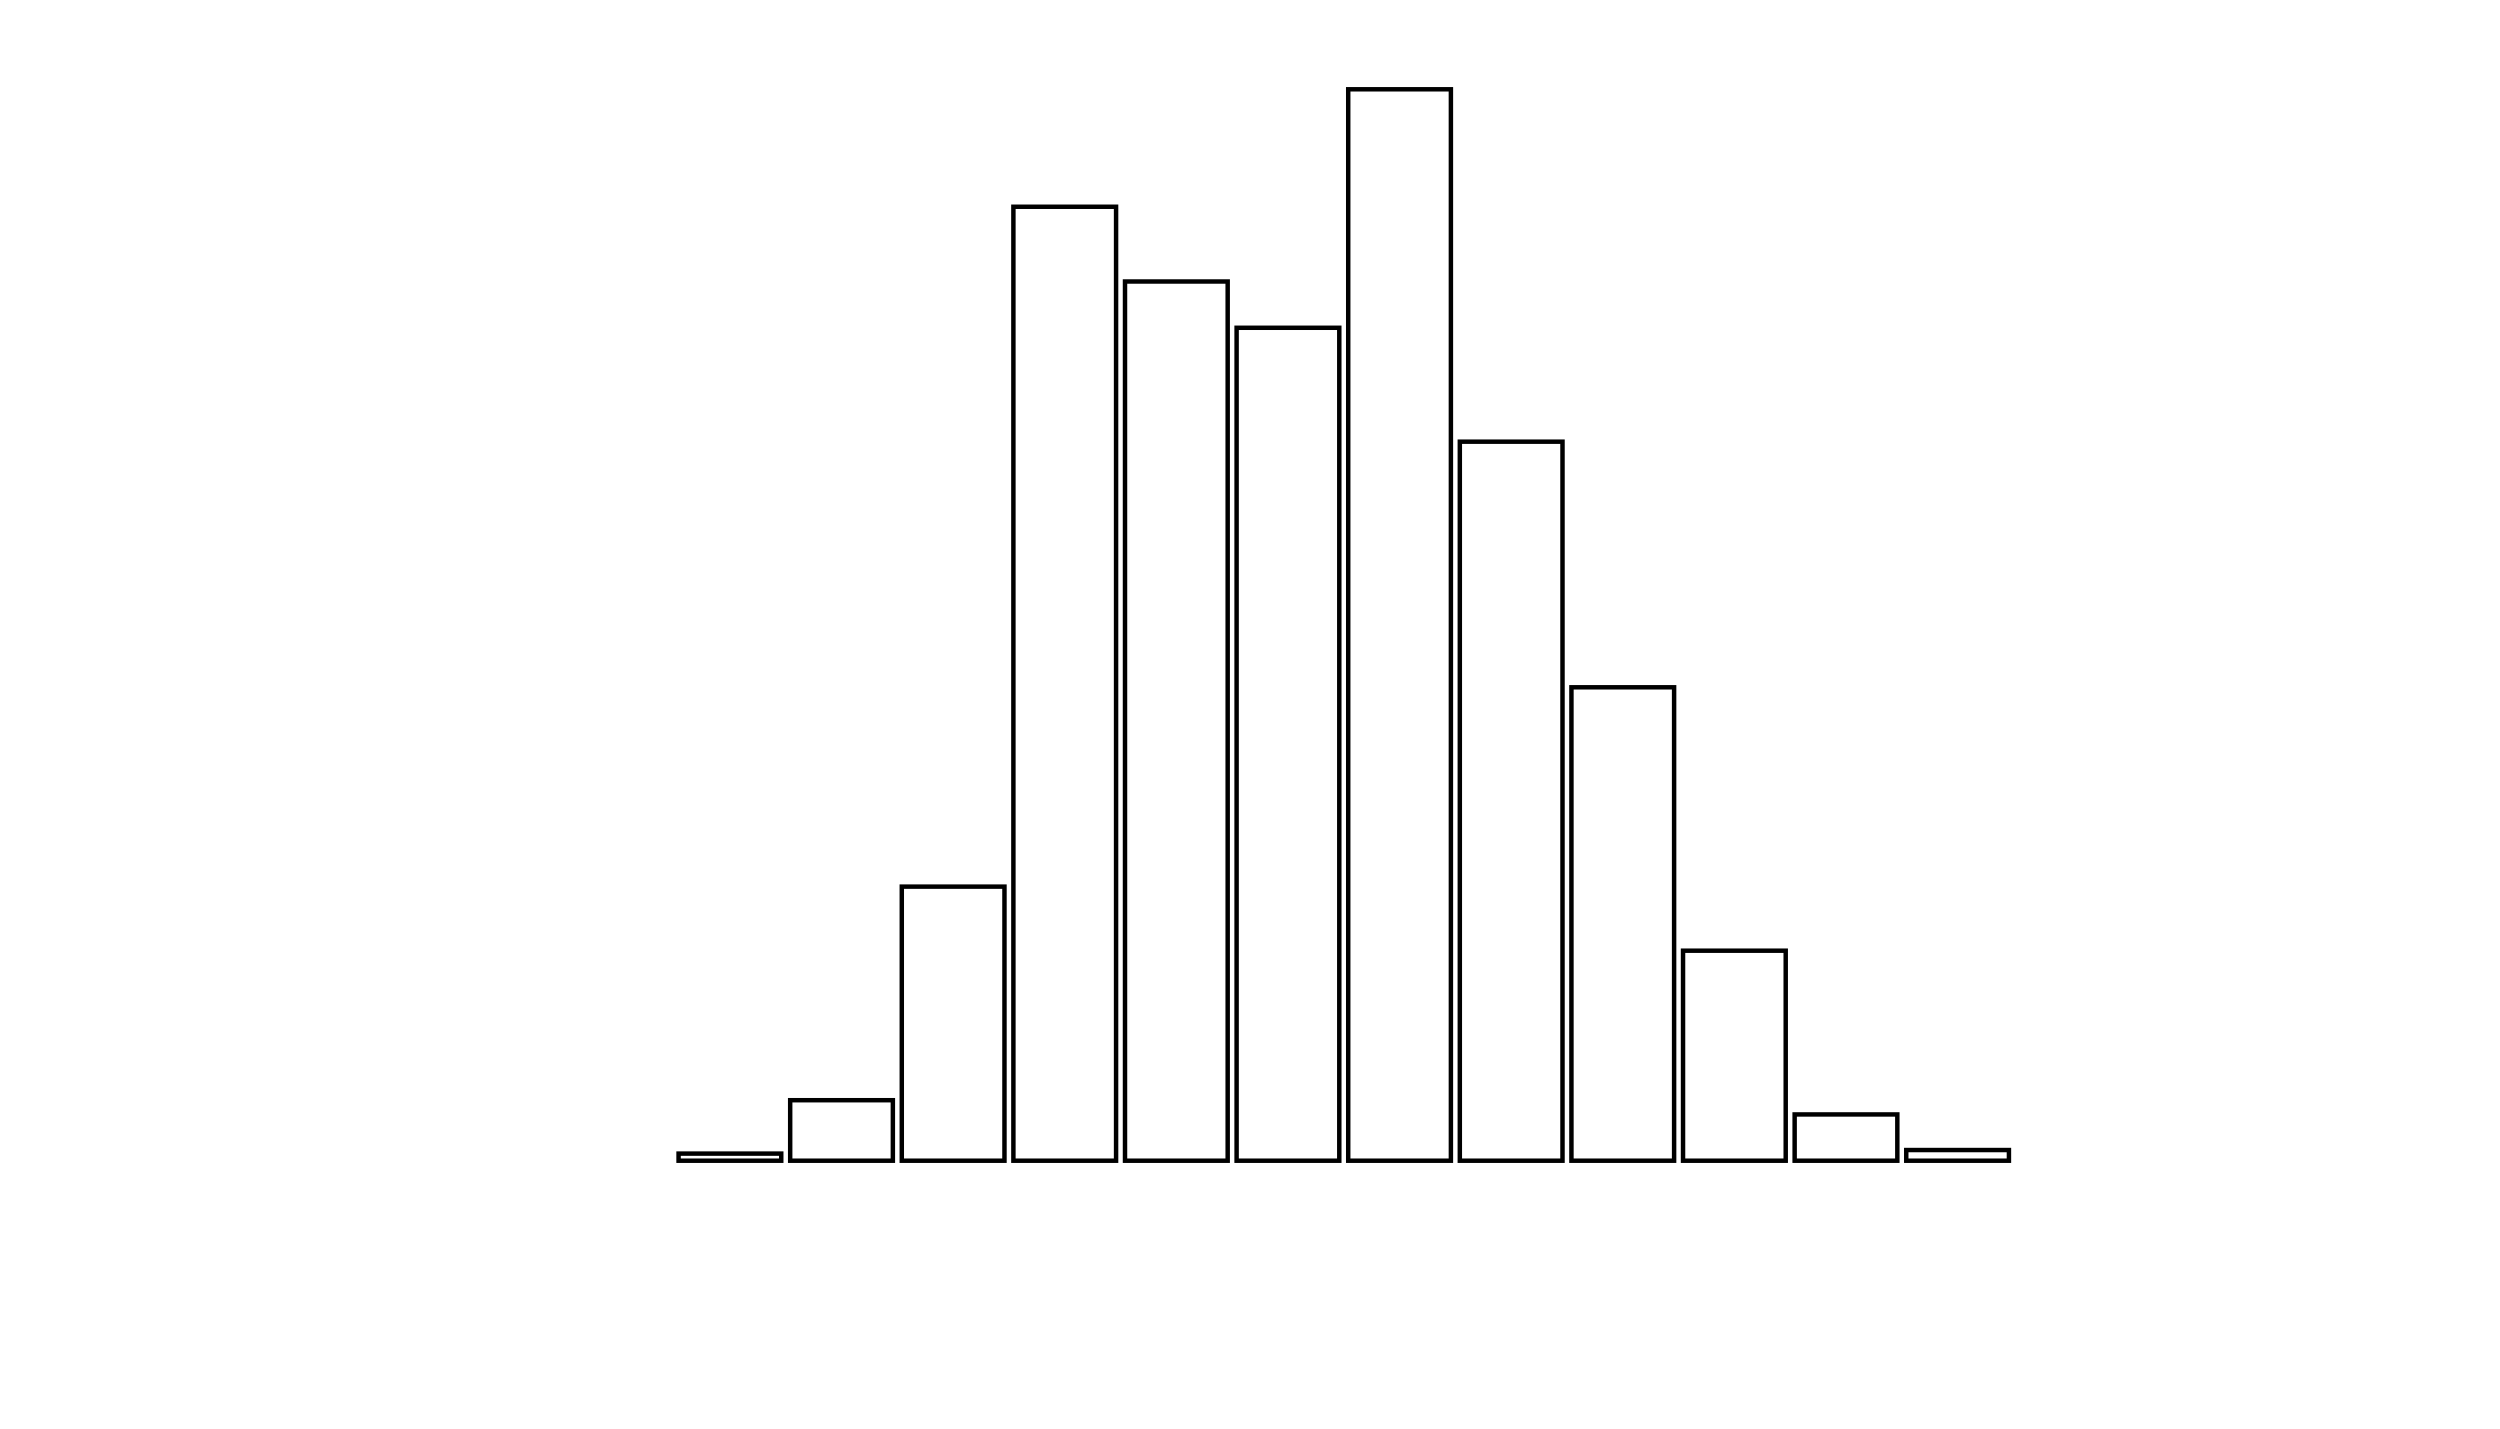 <svg xmlns="http://www.w3.org/2000/svg" width="280" height="160"><defs><style type="text/css"><![CDATA[ 
.bar rect {
  fill-opacity: 0;
  stroke:       black;
  stroke-width: 0.5;
}

.highlight rect {
  fill:       red;
  fill-opacity: 1;
}
.axis path,
.axis line {
  fill: none;
  stroke: #000;
  shape-rendering: crispEdges;
}
 ]]></style></defs><g transform="translate(50,10)"><g class="bar" transform="translate(0,120)"><rect x="1" width="11.5" height="0"></rect></g><g class="bar" transform="translate(12.5,120)"><rect x="1" width="11.5" height="0"></rect></g><g class="bar" transform="translate(25,119.203)"><rect x="1" width="11.5" height="0.797"></rect></g><g class="bar" transform="translate(37.5,113.223)"><rect x="1" width="11.5" height="6.777"></rect></g><g class="bar" transform="translate(50,89.302)"><rect x="1" width="11.5" height="30.698"></rect></g><g class="bar" transform="translate(62.5,13.156)"><rect x="1" width="11.5" height="106.844"></rect></g><g class="bar" transform="translate(75,21.528)"><rect x="1" width="11.5" height="98.472"></rect></g><g class="bar" transform="translate(87.5,26.711)"><rect x="1" width="11.5" height="93.289"></rect></g><g class="bar" transform="translate(100,0)"><rect x="1" width="11.5" height="120"></rect></g><g class="bar" transform="translate(112.5,39.468)"><rect x="1" width="11.5" height="80.532"></rect></g><g class="bar" transform="translate(125,66.977)"><rect x="1" width="11.5" height="53.023"></rect></g><g class="bar" transform="translate(137.5,96.478)"><rect x="1" width="11.5" height="23.522"></rect></g><g class="bar" transform="translate(150,114.817)"><rect x="1" width="11.5" height="5.183"></rect></g><g class="bar" transform="translate(162.5,118.804)"><rect x="1" width="11.5" height="1.196"></rect></g><g class="bar" transform="translate(175,120)"><rect x="1" width="11.5" height="0"></rect></g><g class="bar" transform="translate(187.5,120)"><rect x="1" width="11.5" height="0"></rect></g></g></svg>